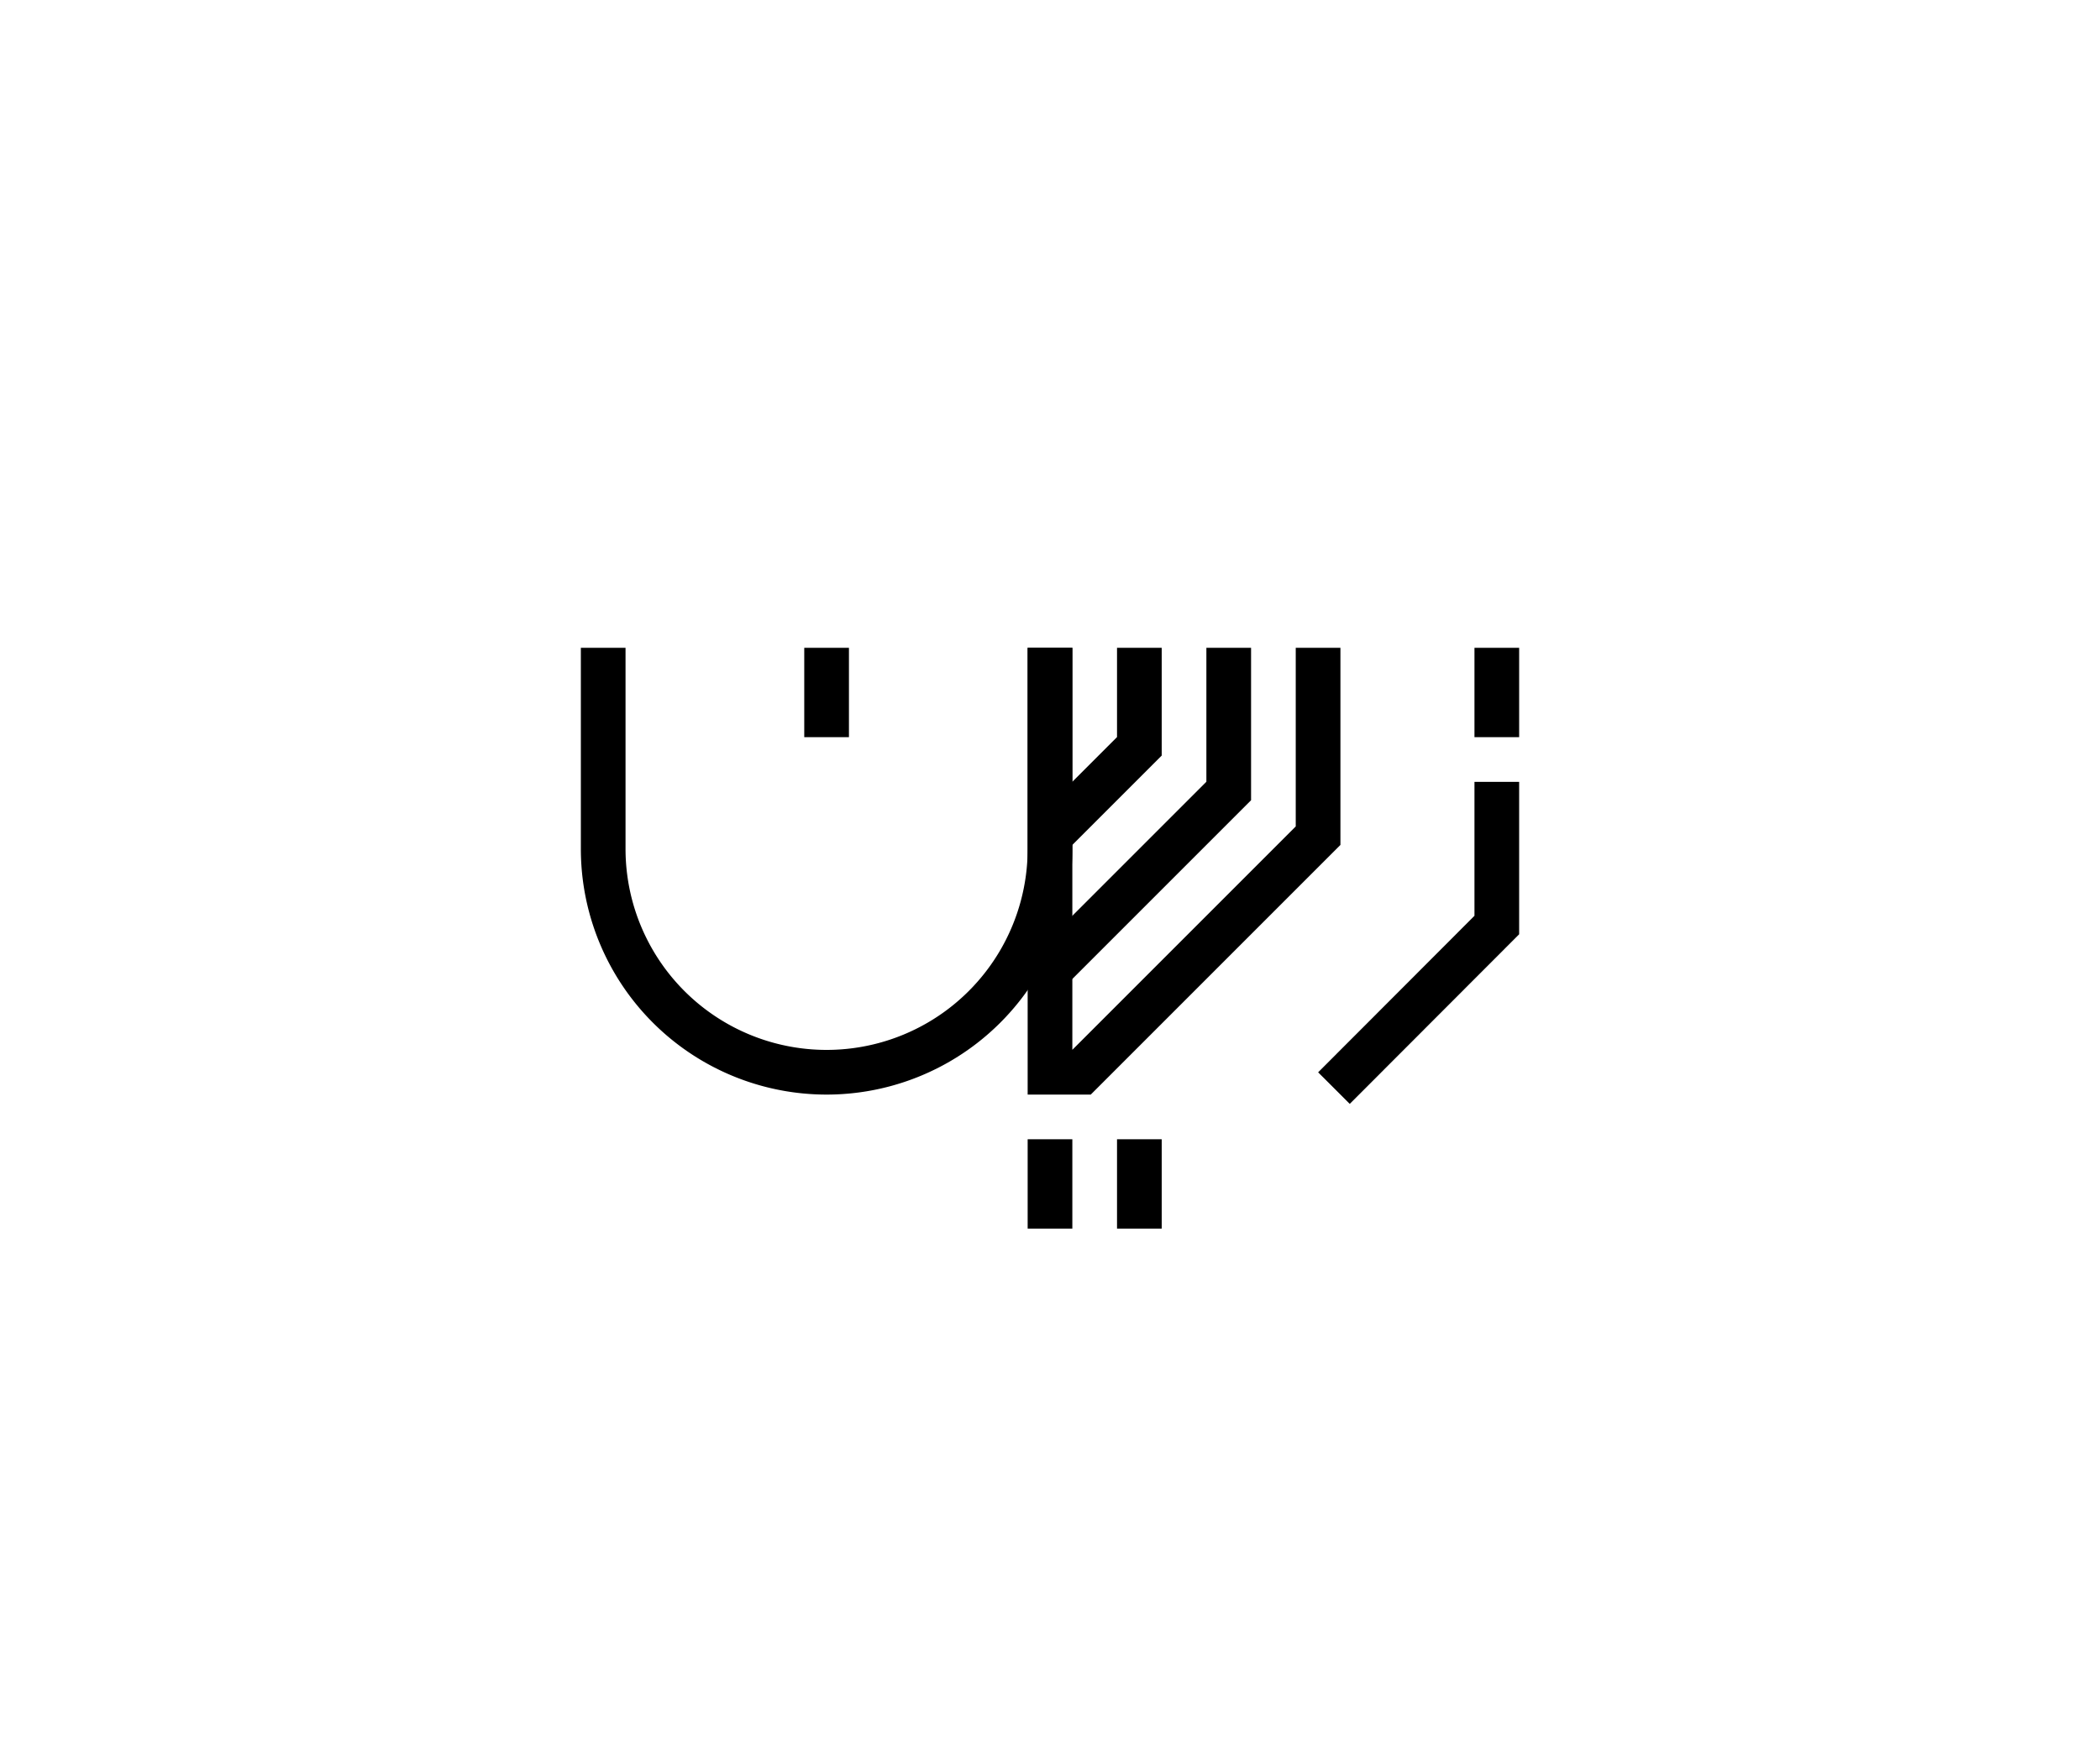 <svg xmlns="http://www.w3.org/2000/svg" viewBox="0 0 94 78"><defs><style>.cls-1{fill:none;stroke:#000;stroke-miterlimit:10;stroke-width:2px;}</style></defs><g id="Graphics"><path class="cls-1" d="M27,29v9A10,10,0,0,0,37,48h0A10,10,0,0,0,47,38V29"/><polyline class="cls-1" points="59.71 48.71 67 41.41 67 35"/><line class="cls-1" x1="37" y1="29" x2="37" y2="33"/><line class="cls-1" x1="67" y1="33" x2="67" y2="29"/><line class="cls-1" x1="47" y1="51" x2="47" y2="55"/><line class="cls-1" x1="51" y1="55" x2="51" y2="51"/><polyline class="cls-1" points="51 29 51 33.41 47 37.41"/><polyline class="cls-1" points="55 29 55 35.41 47 43.41"/><polyline class="cls-1" points="47 29 47 48 48.41 48 59 37.41 59 29"/></g></svg>